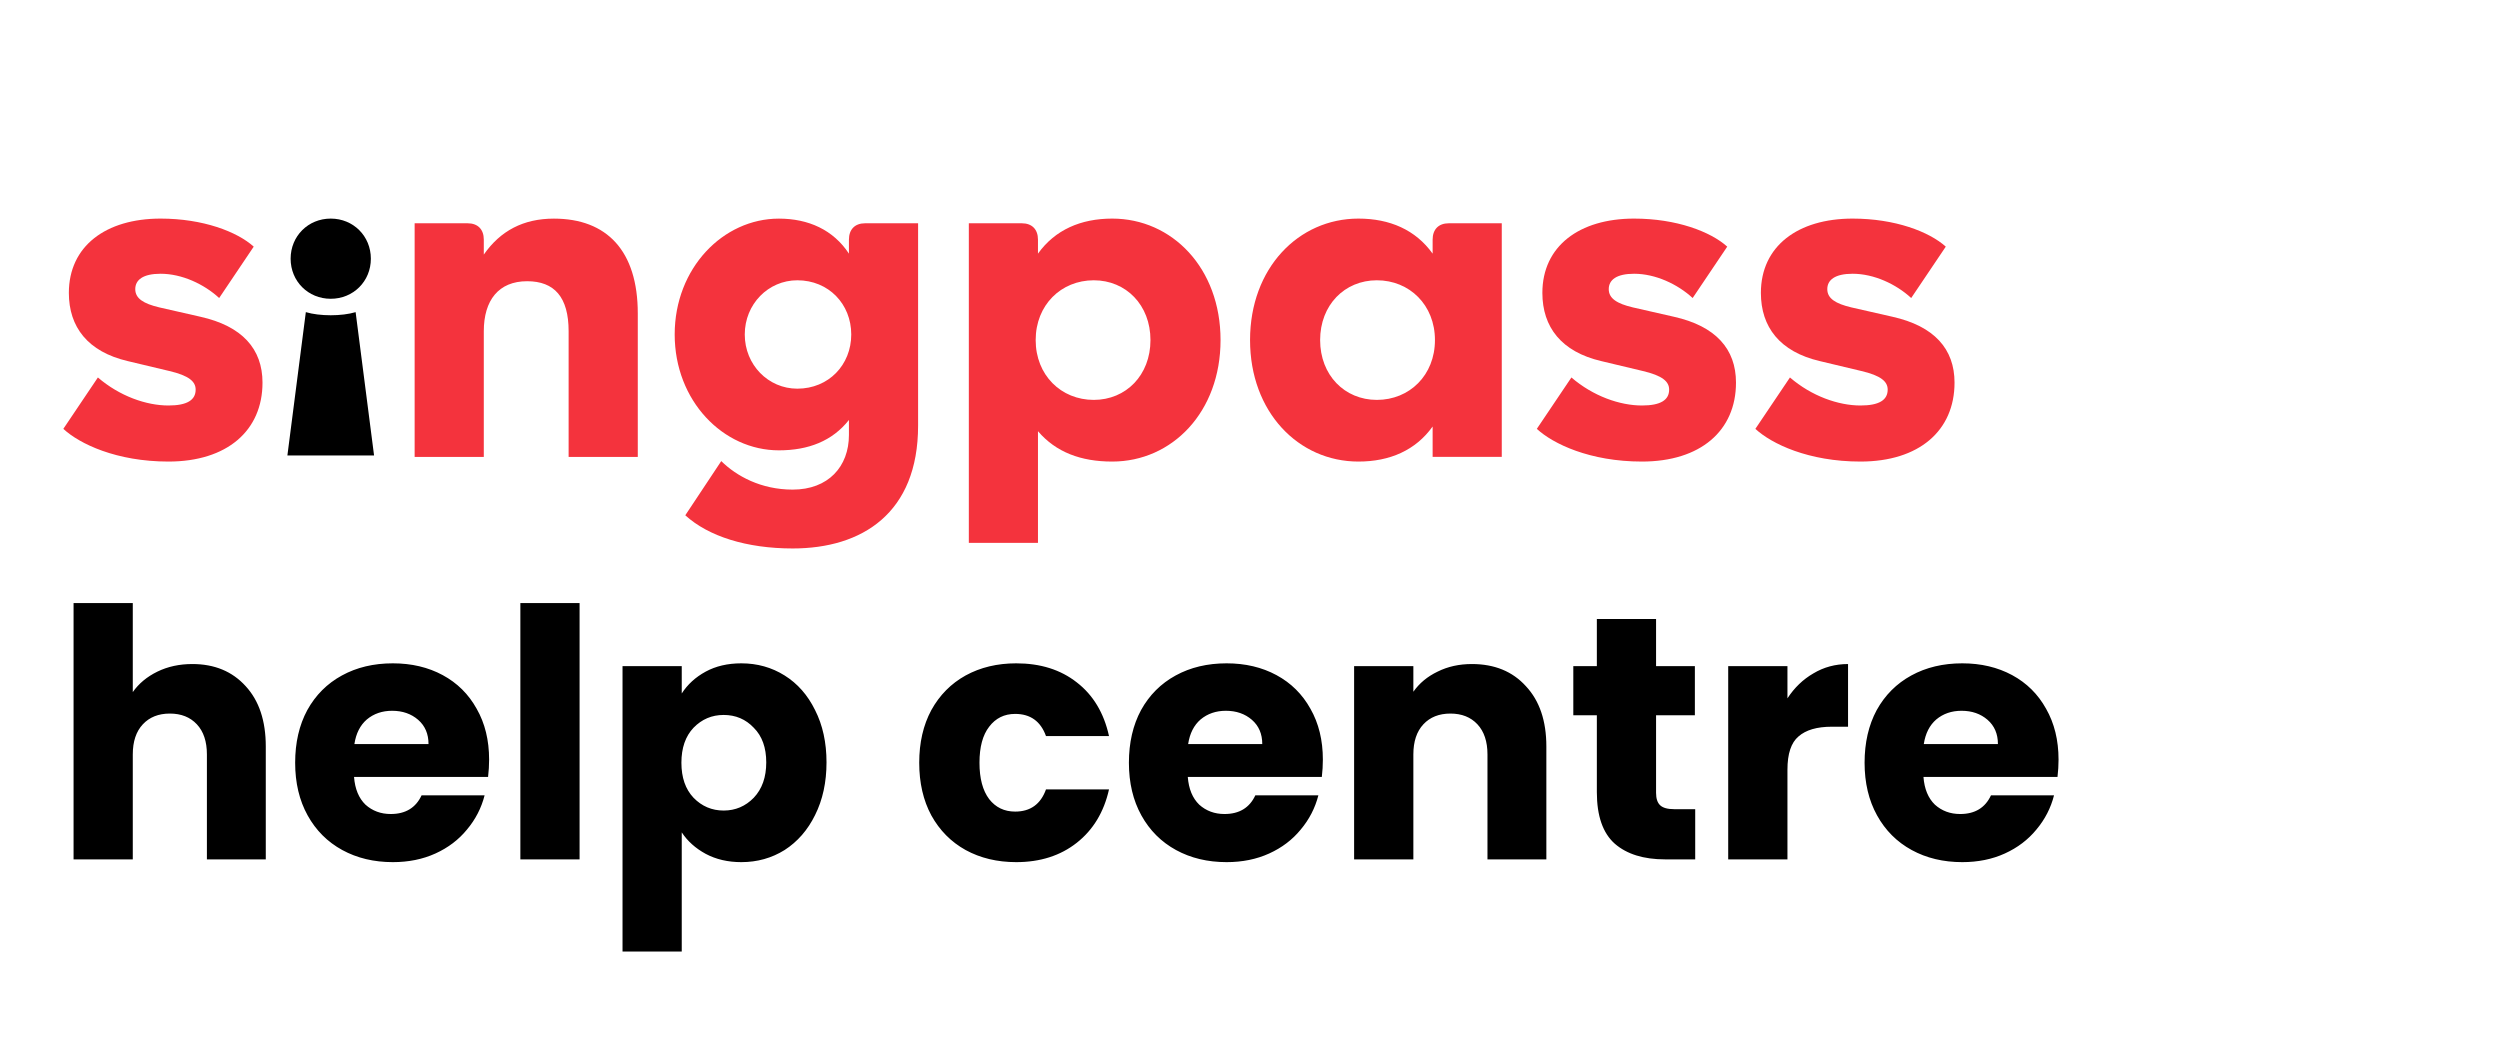 <svg xmlns="http://www.w3.org/2000/svg" fill="none" viewBox="0 0 96 40" height="40" width="96">
<path fill="black" d="M12.7 11.473C13.568 11.473 14.241 10.801 14.241 9.934C14.241 9.067 13.568 8.394 12.7 8.394C11.833 8.394 11.16 9.067 11.16 9.934C11.16 10.801 11.833 11.473 12.7 11.473Z" clip-rule="evenodd" fill-rule="evenodd"></path>
<path fill="black" d="M11.036 17.489H14.364L13.656 11.986C13.125 12.146 12.275 12.146 11.744 11.986L11.036 17.489Z" clip-rule="evenodd" fill-rule="evenodd"></path>
<path fill="#F4333D" d="M6.468 17.724C8.717 17.724 10.08 16.54 10.08 14.692C10.08 13.4 9.301 12.521 7.69 12.162L6.114 11.803C5.512 11.66 5.194 11.462 5.194 11.104C5.194 10.745 5.495 10.512 6.167 10.512C6.982 10.512 7.831 10.906 8.416 11.444L9.743 9.471C9.106 8.897 7.796 8.394 6.167 8.394C4.06 8.394 2.644 9.453 2.644 11.247C2.644 12.557 3.37 13.508 4.91 13.867L6.486 14.243C7.265 14.423 7.513 14.656 7.513 14.961C7.513 15.356 7.194 15.571 6.468 15.571C5.618 15.571 4.592 15.212 3.759 14.495L2.432 16.468C3.051 17.042 4.468 17.724 6.468 17.724Z" clip-rule="evenodd" fill-rule="evenodd"></path>
<path fill="#F4333D" d="M15.922 17.545H18.578V12.718C18.578 11.534 19.144 10.799 20.242 10.799C21.287 10.799 21.835 11.409 21.835 12.718V17.545H24.491V12.037C24.491 9.632 23.305 8.395 21.269 8.395C20.1 8.395 19.215 8.861 18.578 9.776V9.202C18.578 8.807 18.348 8.574 17.958 8.574H15.922V17.545Z" clip-rule="evenodd" fill-rule="evenodd"></path>
<path fill="#F4333D" d="M30.617 14.925C29.501 14.925 28.599 14.01 28.599 12.844C28.599 11.678 29.501 10.763 30.617 10.763C31.821 10.763 32.688 11.678 32.688 12.844C32.688 14.01 31.821 14.925 30.617 14.925ZM33.219 8.574C32.83 8.574 32.599 8.807 32.599 9.202V9.74C31.998 8.825 31.042 8.395 29.909 8.395C27.767 8.395 25.908 10.296 25.908 12.844C25.908 15.392 27.767 17.293 29.909 17.293C31.042 17.293 31.962 16.935 32.599 16.127V16.701C32.599 17.921 31.803 18.801 30.44 18.801C29.218 18.801 28.28 18.28 27.696 17.706L26.315 19.787C27.2 20.595 28.669 21.061 30.44 21.061C33.095 21.061 35.255 19.715 35.255 16.343V8.574H33.219Z" clip-rule="evenodd" fill-rule="evenodd"></path>
<path fill="#F4333D" d="M42.001 15.356C40.744 15.356 39.77 14.405 39.77 13.059C39.77 11.714 40.744 10.763 42.001 10.763C43.24 10.763 44.178 11.714 44.178 13.059C44.178 14.405 43.24 15.356 42.001 15.356ZM42.709 8.394C41.505 8.394 40.513 8.825 39.858 9.74V9.202C39.858 8.807 39.628 8.574 39.239 8.574H37.203V20.846H39.858V16.558C40.549 17.365 41.505 17.724 42.709 17.724C45.01 17.724 46.869 15.822 46.869 13.059C46.869 10.296 45.01 8.394 42.709 8.394Z" clip-rule="evenodd" fill-rule="evenodd"></path>
<path fill="#F4333D" d="M52.871 15.356C51.632 15.356 50.693 14.405 50.693 13.059C50.693 11.714 51.632 10.763 52.871 10.763C54.128 10.763 55.102 11.714 55.102 13.059C55.102 14.405 54.128 15.356 52.871 15.356ZM55.633 8.574C55.243 8.574 55.013 8.807 55.013 9.202V9.74C54.358 8.825 53.367 8.394 52.163 8.394C49.861 8.394 48.002 10.296 48.002 13.059C48.002 15.822 49.861 17.724 52.163 17.724C53.367 17.724 54.358 17.293 55.013 16.378V17.544H57.668V8.574H55.633Z" clip-rule="evenodd" fill-rule="evenodd"></path>
<path fill="#F4333D" d="M63.051 17.724C65.299 17.724 66.662 16.54 66.662 14.692C66.662 13.4 65.883 12.521 64.272 12.162L62.697 11.803C62.095 11.66 61.776 11.462 61.776 11.104C61.776 10.745 62.077 10.512 62.75 10.512C63.564 10.512 64.414 10.906 64.998 11.444L66.326 9.471C65.689 8.897 64.378 8.394 62.75 8.394C60.643 8.394 59.227 9.453 59.227 11.247C59.227 12.557 59.953 13.508 61.493 13.867L63.068 14.243C63.847 14.423 64.095 14.656 64.095 14.961C64.095 15.356 63.776 15.571 63.051 15.571C62.201 15.571 61.174 15.212 60.342 14.495L59.014 16.468C59.634 17.042 61.05 17.724 63.051 17.724Z" clip-rule="evenodd" fill-rule="evenodd"></path>
<path fill="#F4333D" d="M71.442 17.724C73.691 17.724 75.054 16.54 75.054 14.692C75.054 13.4 74.275 12.521 72.664 12.162L71.088 11.803C70.487 11.66 70.168 11.462 70.168 11.104C70.168 10.745 70.469 10.512 71.141 10.512C71.956 10.512 72.806 10.906 73.39 11.444L74.718 9.471C74.08 8.897 72.77 8.394 71.141 8.394C69.035 8.394 67.618 9.453 67.618 11.247C67.618 12.557 68.344 13.508 69.885 13.867L71.46 14.243C72.239 14.423 72.487 14.656 72.487 14.961C72.487 15.356 72.168 15.571 71.442 15.571C70.593 15.571 69.566 15.212 68.734 14.495L67.406 16.468C68.026 17.042 69.442 17.724 71.442 17.724Z" clip-rule="evenodd" fill-rule="evenodd"></path>
<path fill="black" d="M7.386 25.499C8.238 25.499 8.92 25.782 9.435 26.35C9.949 26.909 10.206 27.68 10.206 28.664V33H7.945V28.97C7.945 28.474 7.817 28.088 7.559 27.813C7.302 27.538 6.956 27.401 6.522 27.401C6.088 27.401 5.742 27.538 5.485 27.813C5.227 28.088 5.099 28.474 5.099 28.97V33H2.825V23.158H5.099V26.576C5.329 26.248 5.644 25.986 6.043 25.791C6.442 25.596 6.89 25.499 7.386 25.499ZM18.782 29.17C18.782 29.382 18.769 29.604 18.742 29.835H13.595C13.631 30.296 13.777 30.65 14.034 30.899C14.3 31.138 14.624 31.258 15.005 31.258C15.573 31.258 15.967 31.018 16.189 30.54H18.609C18.485 31.027 18.259 31.466 17.931 31.856C17.612 32.246 17.209 32.552 16.721 32.774C16.233 32.996 15.688 33.106 15.085 33.106C14.358 33.106 13.711 32.951 13.143 32.641C12.576 32.331 12.132 31.887 11.813 31.311C11.494 30.735 11.334 30.061 11.334 29.289C11.334 28.518 11.489 27.844 11.8 27.268C12.119 26.691 12.562 26.248 13.13 25.938C13.697 25.627 14.349 25.472 15.085 25.472C15.803 25.472 16.442 25.623 17 25.924C17.559 26.226 17.993 26.656 18.303 27.215C18.623 27.773 18.782 28.425 18.782 29.17ZM16.455 28.571C16.455 28.181 16.322 27.871 16.056 27.64C15.79 27.41 15.457 27.294 15.058 27.294C14.677 27.294 14.353 27.405 14.087 27.627C13.83 27.849 13.671 28.163 13.609 28.571H16.455ZM22.256 23.158V33H19.982V23.158H22.256ZM26.179 26.629C26.401 26.284 26.706 26.004 27.097 25.791C27.487 25.579 27.943 25.472 28.466 25.472C29.078 25.472 29.632 25.627 30.129 25.938C30.625 26.248 31.016 26.691 31.299 27.268C31.592 27.844 31.738 28.514 31.738 29.276C31.738 30.038 31.592 30.712 31.299 31.298C31.016 31.874 30.625 32.322 30.129 32.641C29.632 32.951 29.078 33.106 28.466 33.106C27.952 33.106 27.496 33 27.097 32.787C26.706 32.574 26.401 32.3 26.179 31.963V36.538H23.905V25.579H26.179V26.629ZM29.424 29.276C29.424 28.709 29.265 28.265 28.945 27.946C28.635 27.618 28.249 27.454 27.788 27.454C27.336 27.454 26.95 27.618 26.631 27.946C26.321 28.274 26.166 28.722 26.166 29.289C26.166 29.857 26.321 30.305 26.631 30.633C26.95 30.961 27.336 31.125 27.788 31.125C28.24 31.125 28.626 30.961 28.945 30.633C29.265 30.296 29.424 29.843 29.424 29.276ZM35.298 29.289C35.298 28.518 35.453 27.844 35.763 27.268C36.082 26.691 36.521 26.248 37.08 25.938C37.647 25.627 38.295 25.472 39.022 25.472C39.953 25.472 40.728 25.716 41.349 26.204C41.979 26.691 42.391 27.378 42.586 28.265H40.166C39.962 27.698 39.567 27.414 38.982 27.414C38.565 27.414 38.233 27.578 37.984 27.906C37.736 28.225 37.612 28.686 37.612 29.289C37.612 29.892 37.736 30.358 37.984 30.686C38.233 31.005 38.565 31.165 38.982 31.165C39.567 31.165 39.962 30.881 40.166 30.313H42.586C42.391 31.182 41.979 31.865 41.349 32.362C40.72 32.858 39.944 33.106 39.022 33.106C38.295 33.106 37.647 32.951 37.08 32.641C36.521 32.331 36.082 31.887 35.763 31.311C35.453 30.735 35.298 30.061 35.298 29.289ZM50.798 29.17C50.798 29.382 50.785 29.604 50.758 29.835H45.611C45.647 30.296 45.793 30.65 46.05 30.899C46.316 31.138 46.64 31.258 47.021 31.258C47.589 31.258 47.983 31.018 48.205 30.54H50.626C50.501 31.027 50.275 31.466 49.947 31.856C49.628 32.246 49.225 32.552 48.737 32.774C48.249 32.996 47.704 33.106 47.101 33.106C46.374 33.106 45.727 32.951 45.159 32.641C44.592 32.331 44.148 31.887 43.829 31.311C43.51 30.735 43.35 30.061 43.35 29.289C43.35 28.518 43.506 27.844 43.816 27.268C44.135 26.691 44.578 26.248 45.146 25.938C45.713 25.627 46.365 25.472 47.101 25.472C47.819 25.472 48.458 25.623 49.016 25.924C49.575 26.226 50.009 26.656 50.32 27.215C50.639 27.773 50.798 28.425 50.798 29.17ZM48.471 28.571C48.471 28.181 48.338 27.871 48.072 27.64C47.806 27.41 47.473 27.294 47.074 27.294C46.693 27.294 46.37 27.405 46.103 27.627C45.846 27.849 45.687 28.163 45.625 28.571H48.471ZM56.52 25.499C57.389 25.499 58.081 25.782 58.595 26.35C59.118 26.909 59.38 27.68 59.38 28.664V33H57.119V28.97C57.119 28.474 56.99 28.088 56.733 27.813C56.476 27.538 56.13 27.401 55.696 27.401C55.261 27.401 54.915 27.538 54.658 27.813C54.401 28.088 54.273 28.474 54.273 28.97V33H51.998V25.579H54.273V26.563C54.503 26.235 54.813 25.978 55.203 25.791C55.594 25.596 56.033 25.499 56.52 25.499ZM65.096 31.072V33H63.939C63.115 33 62.472 32.8 62.011 32.401C61.55 31.994 61.319 31.333 61.319 30.42V27.467H60.415V25.579H61.319V23.77H63.593V25.579H65.083V27.467H63.593V30.446C63.593 30.668 63.647 30.828 63.753 30.925C63.859 31.023 64.037 31.072 64.285 31.072H65.096ZM68.638 26.816C68.904 26.408 69.236 26.088 69.635 25.858C70.034 25.619 70.477 25.499 70.965 25.499V27.906H70.34C69.772 27.906 69.347 28.03 69.063 28.279C68.779 28.518 68.638 28.944 68.638 29.555V33H66.363V25.579H68.638V26.816ZM79.048 29.17C79.048 29.382 79.035 29.604 79.008 29.835H73.861C73.896 30.296 74.043 30.65 74.3 30.899C74.566 31.138 74.889 31.258 75.271 31.258C75.838 31.258 76.233 31.018 76.454 30.54H78.875C78.751 31.027 78.525 31.466 78.197 31.856C77.877 32.246 77.474 32.552 76.986 32.774C76.499 32.996 75.954 33.106 75.35 33.106C74.624 33.106 73.976 32.951 73.409 32.641C72.841 32.331 72.398 31.887 72.079 31.311C71.76 30.735 71.6 30.061 71.6 29.289C71.6 28.518 71.755 27.844 72.065 27.268C72.385 26.691 72.828 26.248 73.395 25.938C73.963 25.627 74.615 25.472 75.35 25.472C76.069 25.472 76.707 25.623 77.266 25.924C77.824 26.226 78.259 26.656 78.569 27.215C78.888 27.773 79.048 28.425 79.048 29.17ZM76.72 28.571C76.72 28.181 76.587 27.871 76.321 27.64C76.055 27.41 75.723 27.294 75.324 27.294C74.943 27.294 74.619 27.405 74.353 27.627C74.096 27.849 73.936 28.163 73.874 28.571H76.72Z"></path>
</svg>
